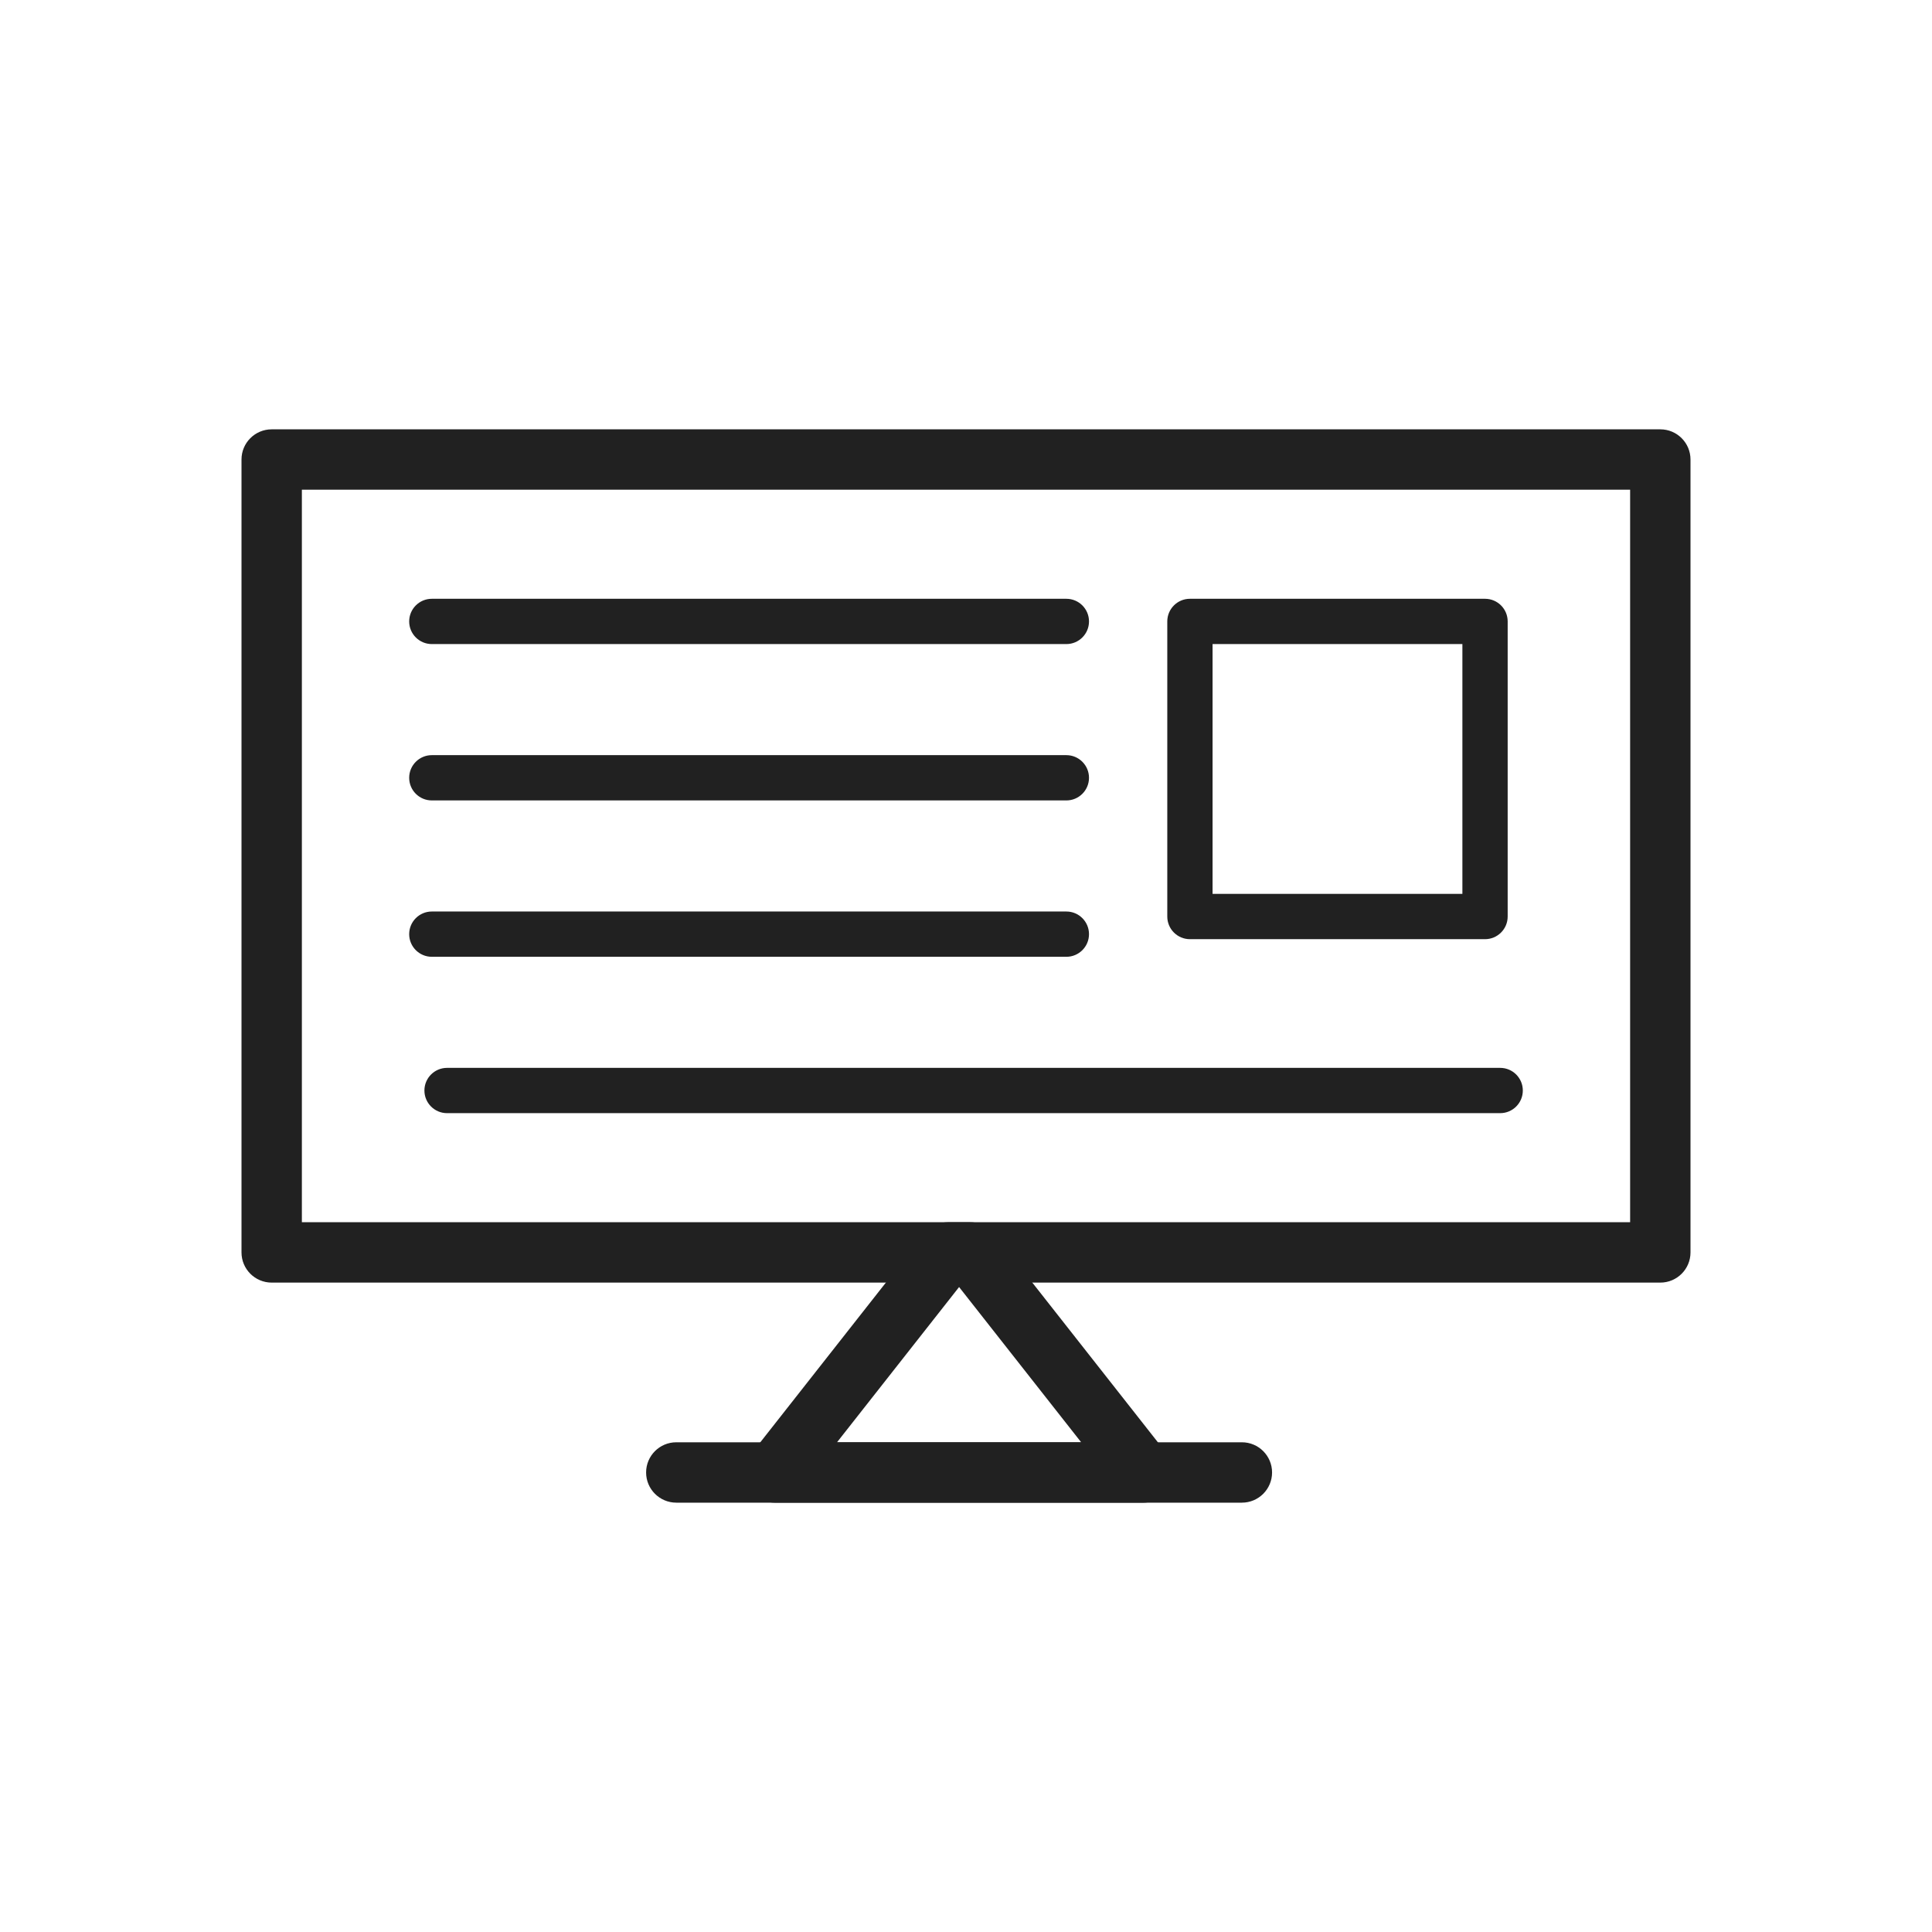 <?xml version="1.0" encoding="UTF-8"?>
<!DOCTYPE svg PUBLIC "-//W3C//DTD SVG 1.1//EN" "http://www.w3.org/Graphics/SVG/1.1/DTD/svg11.dtd">
<!-- Creator: CorelDRAW -->
<svg xmlns="http://www.w3.org/2000/svg" xml:space="preserve" width="2048px" height="2048px" style="shape-rendering:geometricPrecision; text-rendering:geometricPrecision; image-rendering:optimizeQuality; fill-rule:evenodd; clip-rule:evenodd"
viewBox="0 0 2048 2048"
 xmlns:xlink="http://www.w3.org/1999/xlink">
 <defs>
  <style type="text/css">
   <![CDATA[
    .fil1 {fill:none}
    .fil0 {fill:#212121;fill-rule:nonzero}
   ]]>
  </style>
 </defs>
 <g id="Layer_x0020_1">
  <path class="fil0" d="M1054.63 1309.17l182.405 231.966 0.033 -0.026c10.924,13.892 8.517,34.011 -5.375,44.935 -5.888,4.63 -12.894,6.865 -19.845,6.846l-390.407 0c-17.673,0 -32.001,-14.328 -32.001,-32.001 0,-8.049 2.972,-15.403 7.879,-21.027l182.426 -231.993 25.126 19.75 -25.155 -19.78c6.337,-8.059 15.767,-12.253 25.282,-12.221l23.485 0c10.801,0 20.353,5.354 26.147,13.551zm91.463 219.719l-129.417 -164.58 -129.416 164.58 258.833 0z"/>
  <path class="fil0" d="M287.999 455.112l736.001 0 736.001 0c17.673,0 32.001,14.328 32.001,32.001l0 840.503c0,17.673 -14.328,32.001 -32.001,32.001l-736.001 0 -736.001 0c-17.673,0 -32.001,-14.328 -32.001,-32.001l0 -840.503c0,-17.673 14.328,-32.001 32.001,-32.001zm736.001 64.002l-704 0 0 776.501 704 0 704 0 0 -776.501 -704 0z"/>
  <path class="fil0" d="M716.903 1528.88c-17.673,0 -32.001,14.328 -32.001,32.001 0,17.673 14.328,32.001 32.001,32.001l599.546 0c17.673,0 32.001,-14.328 32.001,-32.001 0,-17.673 -14.328,-32.001 -32.001,-32.001l-599.546 0z"/>
  <path class="fil0" d="M1261.37 634.739l312.825 0c13.254,0 24,10.746 24,24l0 312.825c0,13.254 -10.746,24 -24,24l-312.825 0c-13.254,0 -24,-10.746 -24,-24l0 -312.825c0,-13.254 10.746,-24 24,-24zm288.825 48l-264.825 0 0 264.825 264.825 0 0 -264.825z"/>
  <path class="fil0" d="M457.747 634.741c-13.254,0 -24,10.746 -24,24 0,13.254 10.746,24 24,24l672.637 0c13.254,0 24,-10.746 24,-24 0,-13.254 -10.746,-24 -24,-24l-672.637 0zm16.148 497.247c-13.254,0 -24,10.746 -24,24 0,13.254 10.746,24 24,24l1116.36 0c13.254,0 24,-10.746 24,-24 0,-13.254 -10.746,-24 -24,-24l-1116.36 0zm-16.148 -165.749c-13.254,0 -24,10.746 -24,24 0,13.254 10.746,24 24,24l672.637 0c13.254,0 24,-10.746 24,-24 0,-13.254 -10.746,-24 -24,-24l-672.637 0zm0 -165.749c-13.254,0 -24,10.746 -24,24 0,13.254 10.746,24 24,24l672.637 0c13.254,0 24,-10.746 24,-24 0,-13.254 -10.746,-24 -24,-24l-672.637 0z"/>
 </g>
 <rect class="fil1" width="2048" height="2048"/>
</svg>
